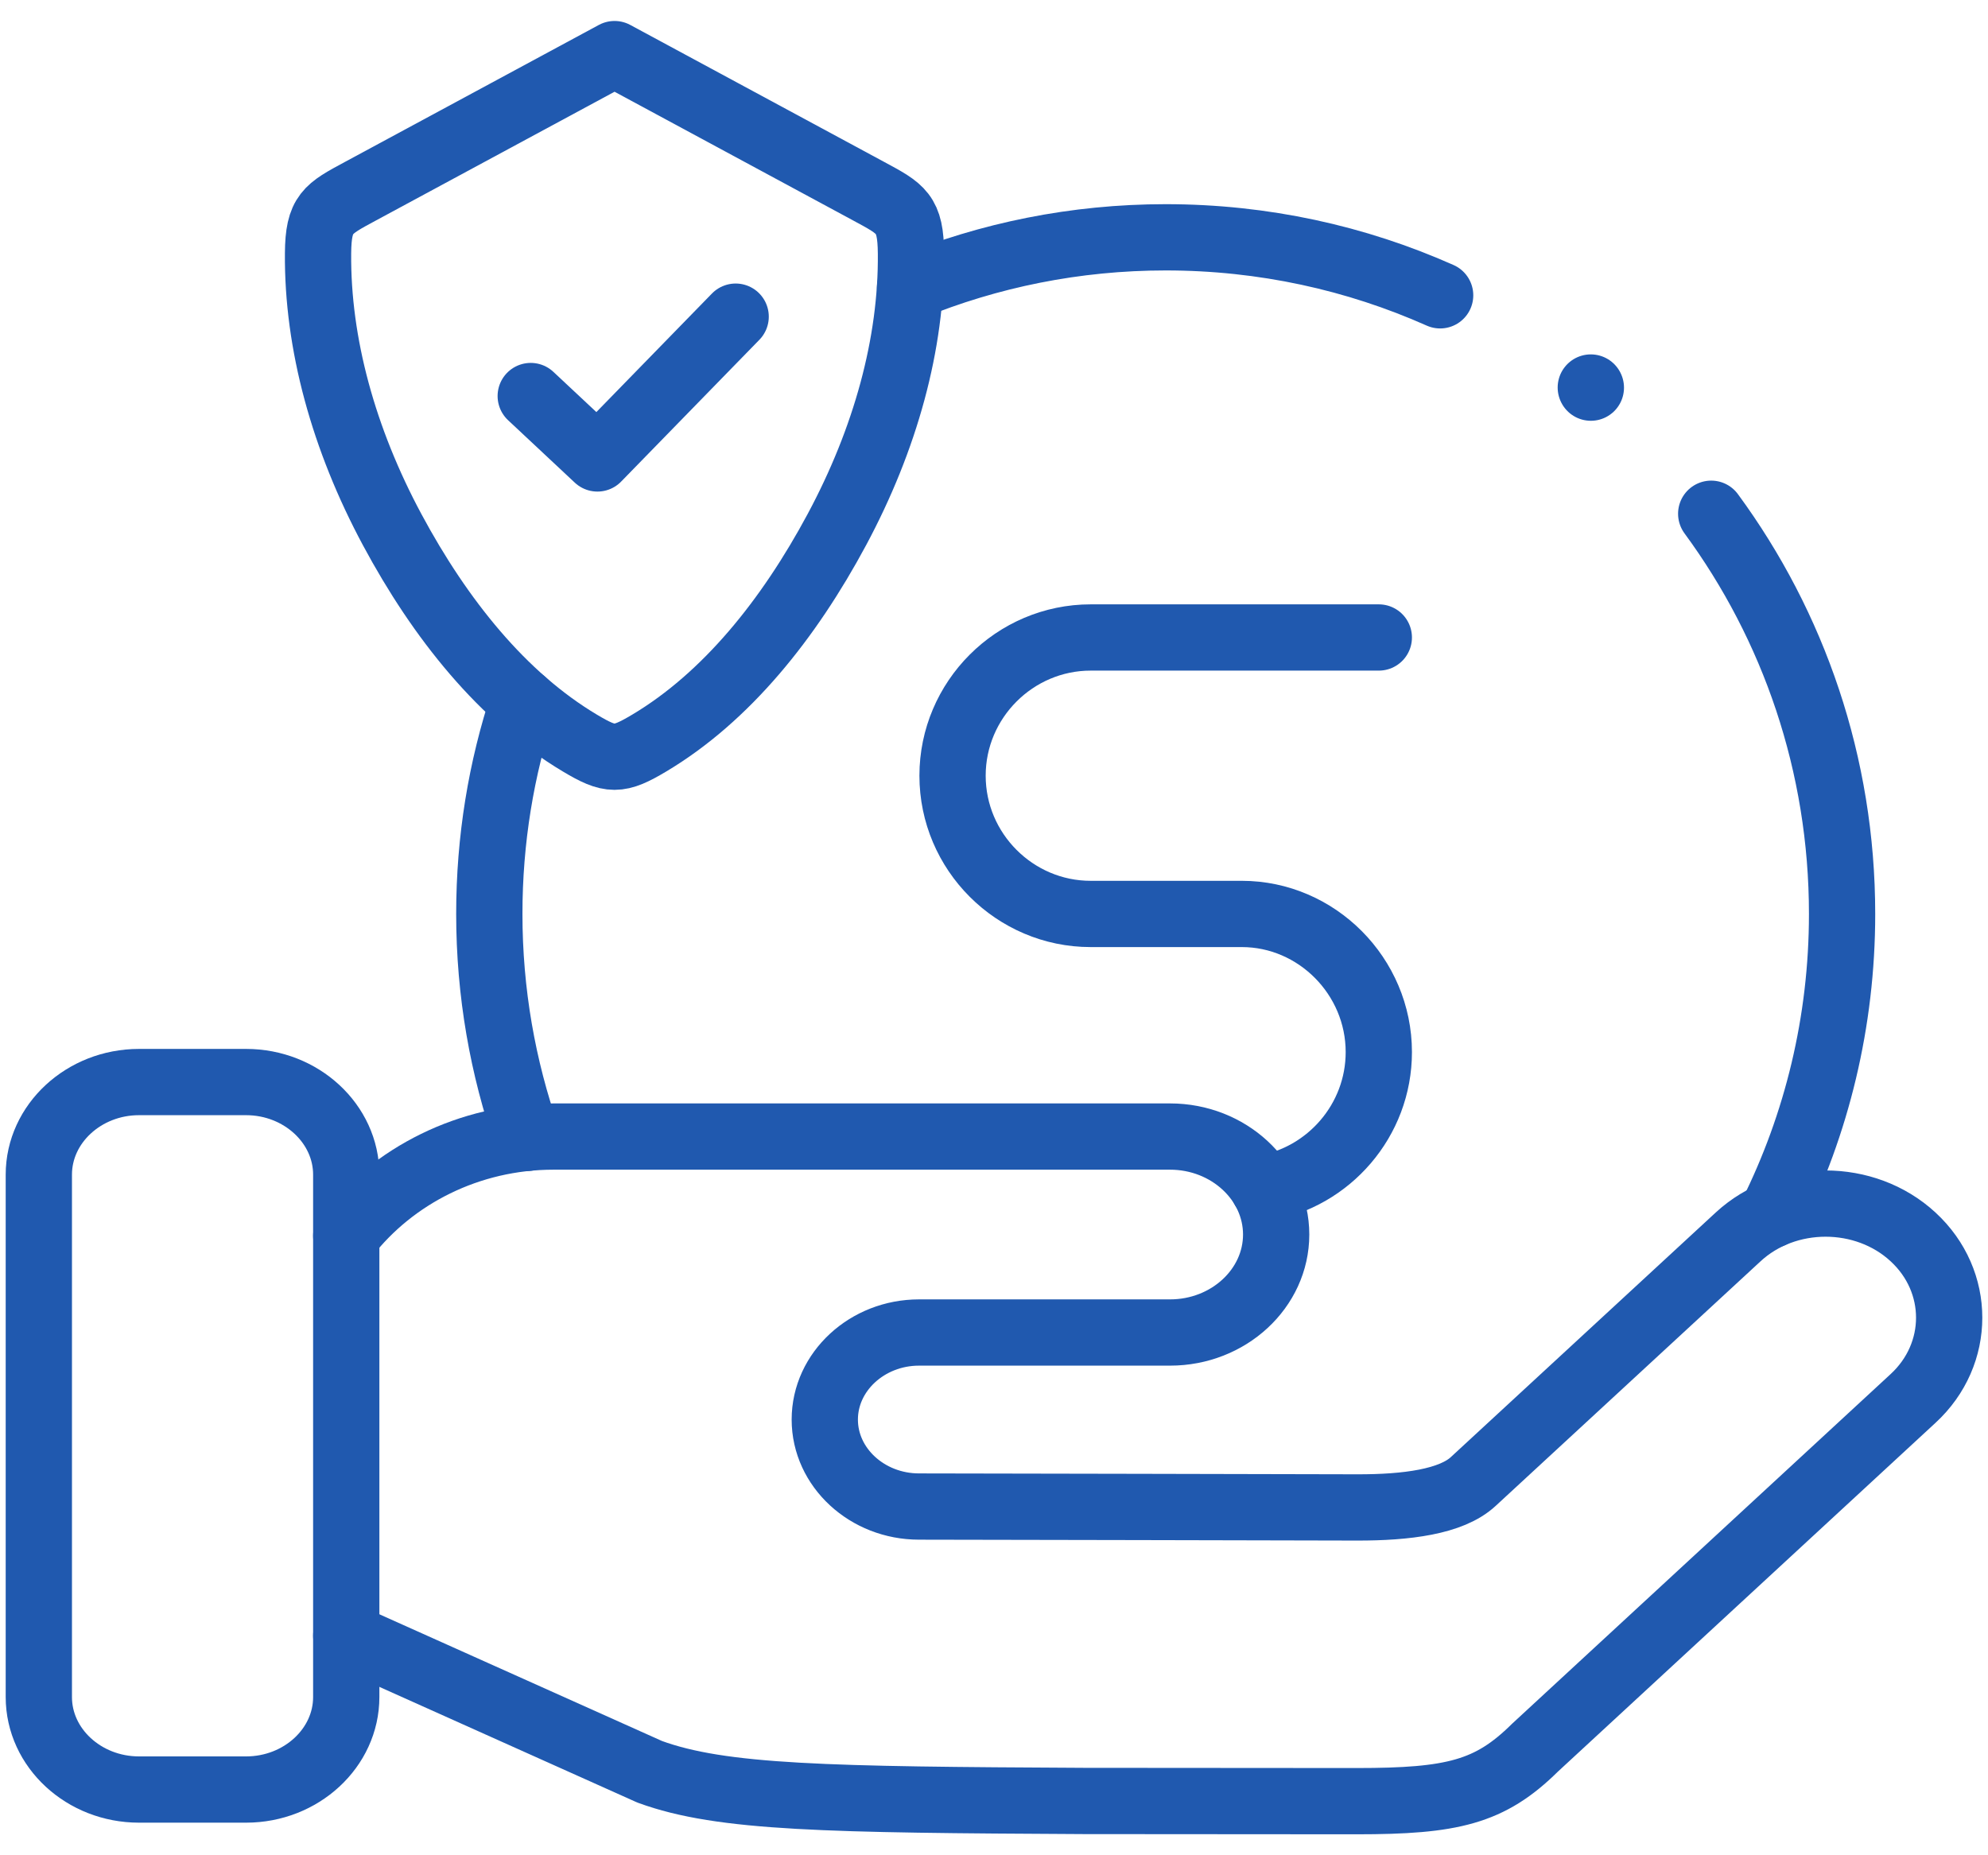 <svg width="60" height="56" viewBox="0 0 60 56" fill="none" xmlns="http://www.w3.org/2000/svg">
<path d="M38.136 35.871C40.103 35.539 41.614 33.818 41.614 31.757C41.614 29.464 39.737 27.587 37.479 27.587H32.918C30.626 27.587 28.749 25.709 28.749 23.413C28.749 21.12 30.626 19.242 32.918 19.242H41.614" stroke="#2059AF" stroke-width="2" stroke-miterlimit="10" stroke-linecap="round" stroke-linejoin="round"/>
<path d="M10.45 49.373L19.608 53.48C21.781 54.277 25 54.321 32.719 54.361C38.951 54.367 39.765 54.367 40.947 54.367C43.834 54.367 44.967 54.098 46.325 52.755C50.129 49.24 53.932 45.727 57.739 42.211C59.191 40.872 59.191 38.675 57.739 37.336C56.288 35.994 53.909 35.994 52.458 37.336L44.462 44.72C43.801 45.332 42.446 45.504 40.961 45.501C37.297 45.491 31.401 45.481 27.737 45.474C26.172 45.474 24.893 44.295 24.893 42.849C24.893 41.404 26.172 40.221 27.737 40.221H35.314C37.078 40.221 38.516 38.892 38.516 37.263C38.516 35.638 37.078 34.306 35.314 34.306H16.709C14.144 34.306 11.862 35.492 10.45 37.303" stroke="#2059AF" stroke-width="2" stroke-miterlimit="10" stroke-linecap="round" stroke-linejoin="round"/>
<path d="M10.45 51.224V35.456C10.45 33.921 9.091 32.661 7.427 32.661H4.195C2.53 32.661 1.172 33.921 1.172 35.456V51.224C1.172 52.76 2.53 54.016 4.195 54.016H7.427C9.091 54.016 10.45 52.76 10.45 51.224Z" stroke="#2059AF" stroke-width="2" stroke-miterlimit="10" stroke-linecap="round" stroke-linejoin="round"/>
<path d="M48.012 11.697L48.014 11.701" stroke="#2059AF" stroke-width="2" stroke-miterlimit="10" stroke-linecap="round" stroke-linejoin="round"/>
<path d="M17.495 22.425C15.176 21.04 13.29 18.697 11.835 15.985C10.37 13.254 9.576 10.369 9.599 7.648C9.609 6.442 9.881 6.309 10.881 5.77L18.548 1.633L26.215 5.77C27.215 6.309 27.484 6.442 27.494 7.648C27.52 10.369 26.723 13.254 25.258 15.985C23.803 18.697 21.919 21.04 19.601 22.425C18.671 22.98 18.422 22.98 17.495 22.425Z" stroke="#2059AF" stroke-width="2" stroke-miterlimit="10" stroke-linecap="round" stroke-linejoin="round"/>
<path d="M15.914 34.346C15.173 32.229 14.768 29.956 14.768 27.586C14.768 25.347 15.126 23.193 15.794 21.18M51.646 15.507C54.131 18.89 55.596 23.067 55.596 27.586C55.596 30.85 54.828 33.937 53.466 36.672M27.467 8.675C29.845 7.701 32.453 7.163 35.183 7.163C38.13 7.163 40.933 7.787 43.465 8.914" stroke="#2059AF" stroke-width="2" stroke-miterlimit="10" stroke-linecap="round" stroke-linejoin="round"/>
<path d="M16.018 11.954L18.031 13.838L22.203 9.558" stroke="#2059AF" stroke-width="2" stroke-miterlimit="10" stroke-linecap="round" stroke-linejoin="round"/>
</svg>
